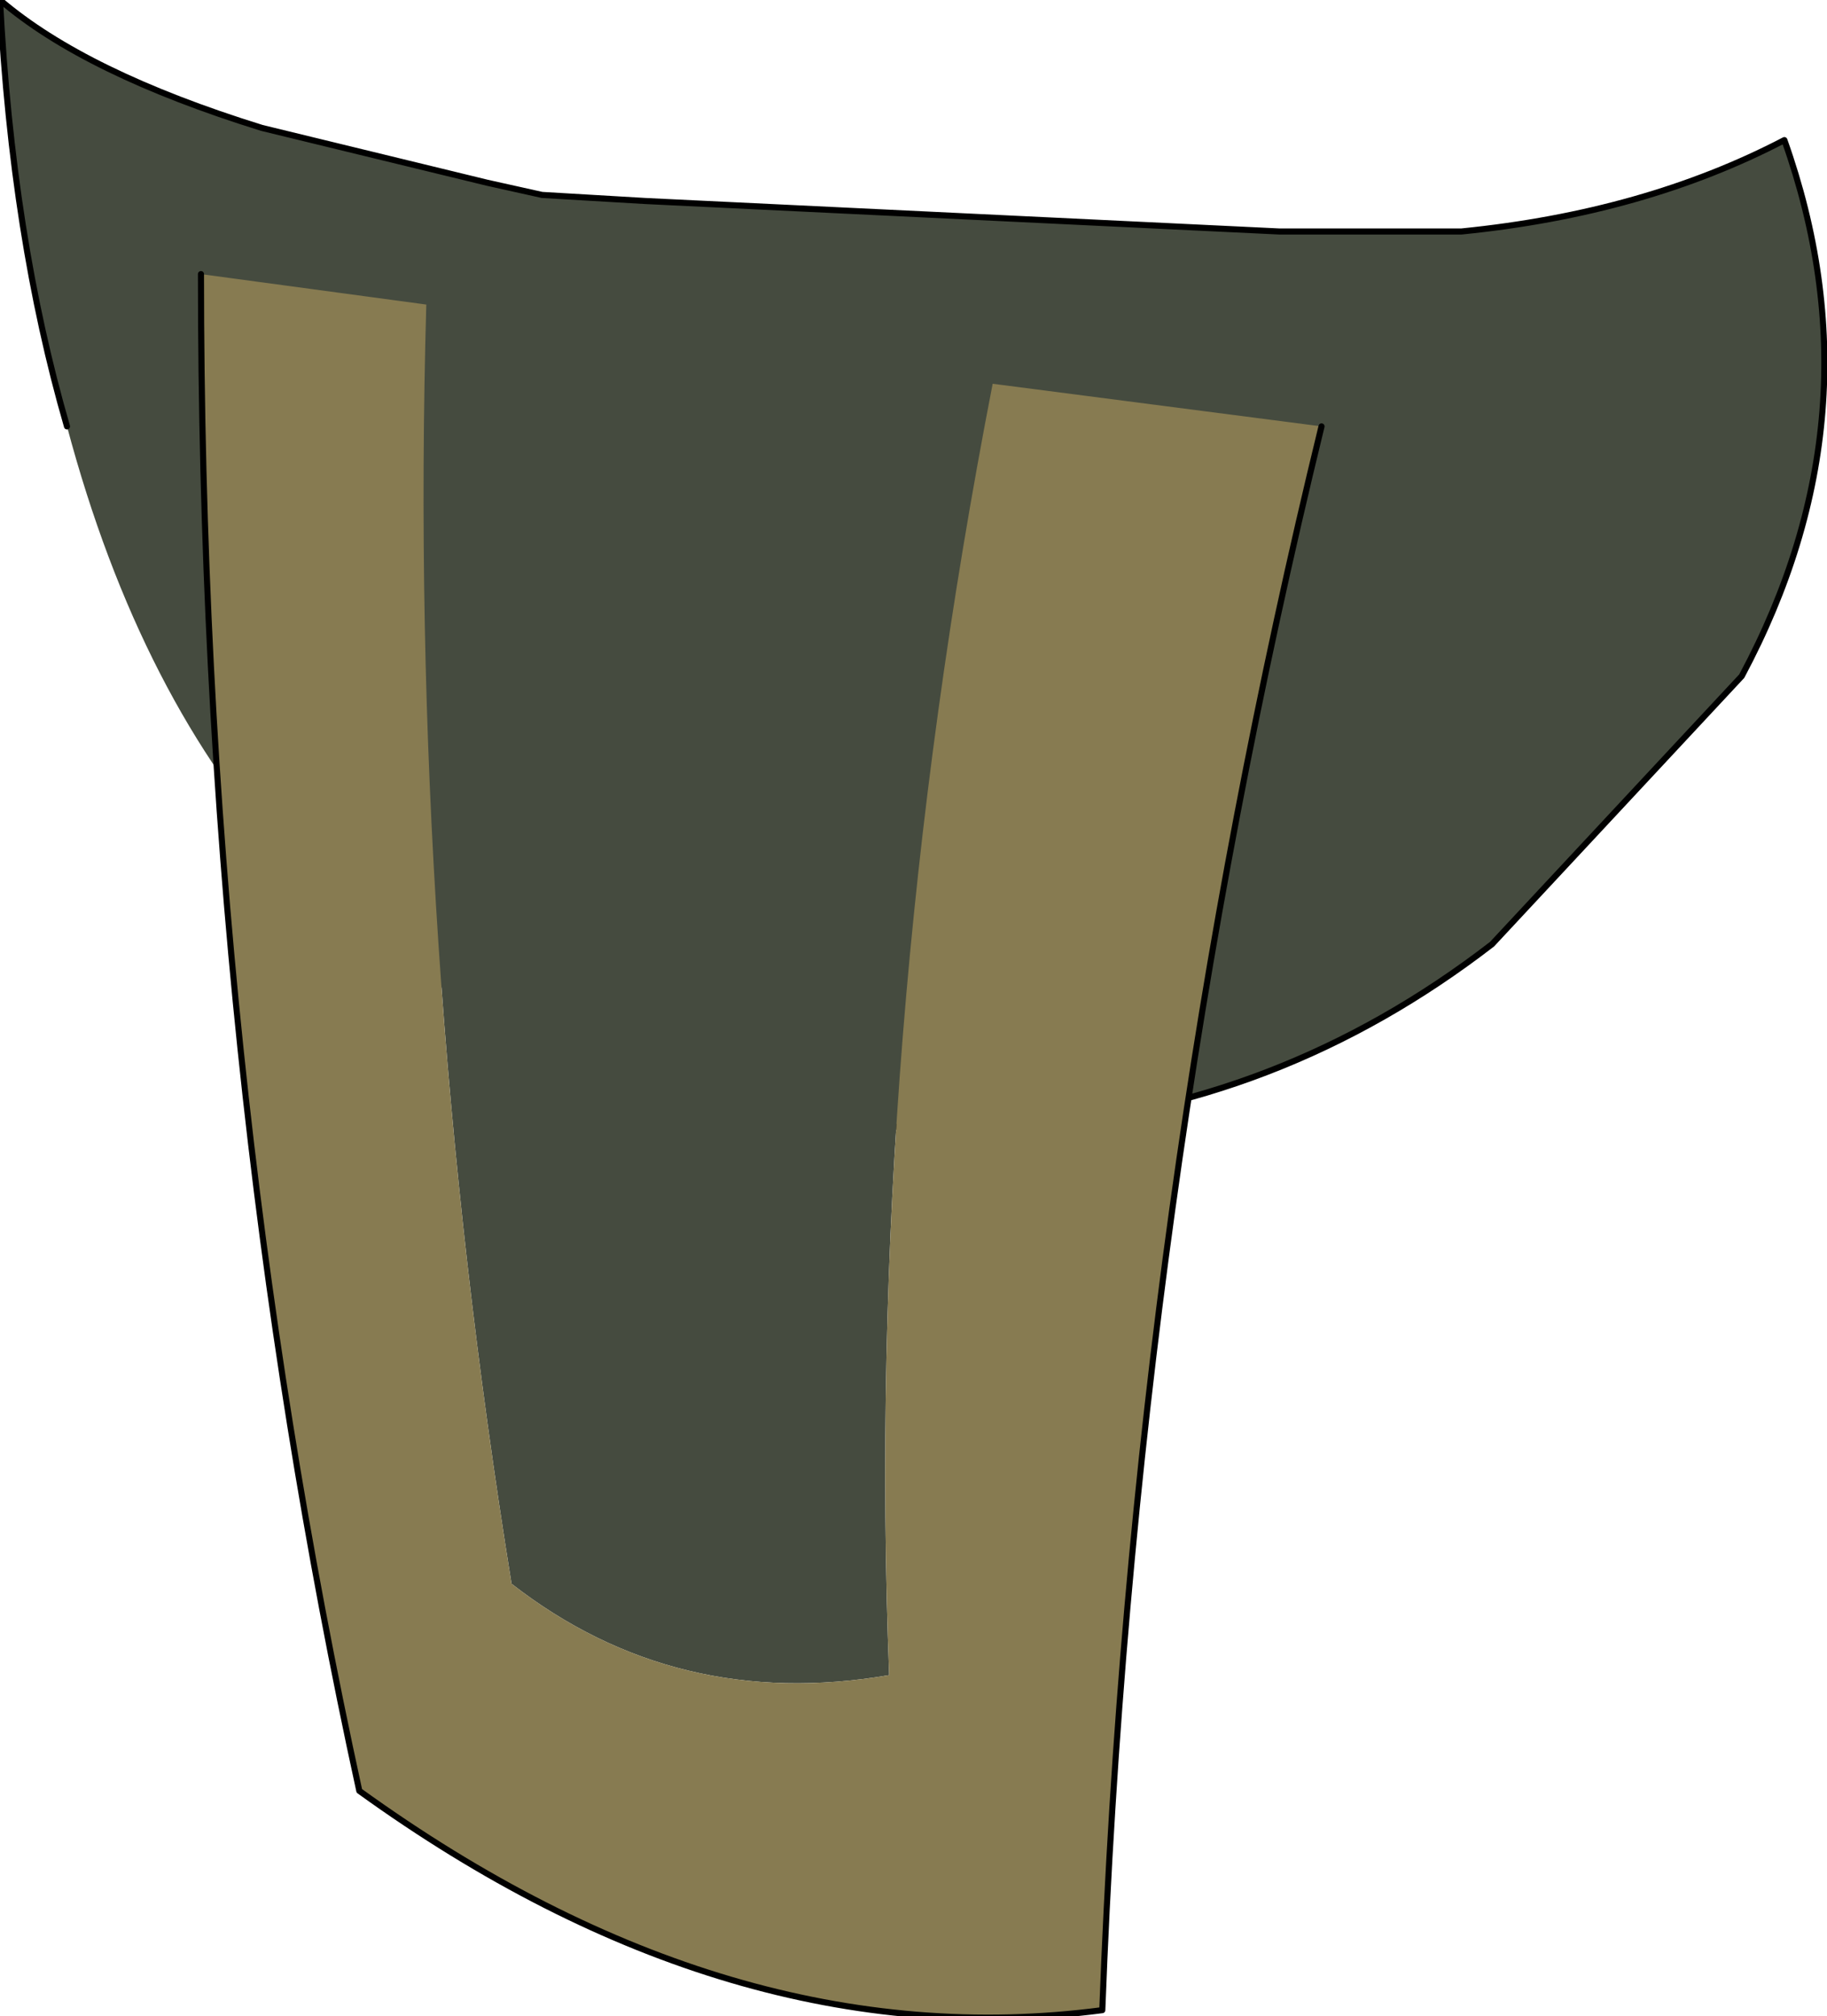 <?xml version="1.0" encoding="UTF-8" standalone="no"?>
<svg xmlns:xlink="http://www.w3.org/1999/xlink" height="16.55px" width="15.0px" xmlns="http://www.w3.org/2000/svg">
  <g transform="matrix(1.0, 0.0, 0.0, 1.0, 8.05, 2.6)">
    <path d="M-7.5 0.9 Q-7.95 -0.65 -8.05 -2.6 -7.35 -2.0 -5.9 -1.55 L-4.05 -1.1 -3.6 -1.0 -2.75 -0.95 2.45 -0.7 3.95 -0.7 Q5.45 -0.85 6.6 -1.45 7.4 0.8 6.25 2.95 L4.2 5.15 Q2.45 6.5 0.3 6.65 L-0.35 6.65 -0.5 6.65 -1.0 6.65 -1.55 6.55 -2.35 6.4 -2.55 6.35 Q-4.4 5.8 -5.65 4.5 -6.9 3.15 -7.5 0.9" fill="#454b3f" fill-rule="evenodd" stroke="none"/>
    <path d="M-2.55 6.35 L-2.35 6.4 -1.55 6.55 -1.0 6.65 -0.5 6.65 -0.35 6.65 0.3 6.65 Q2.45 6.5 4.2 5.15 L6.25 2.95 Q7.4 0.8 6.6 -1.45 5.45 -0.85 3.95 -0.7 L2.45 -0.7 -2.75 -0.95 -3.6 -1.0 -4.05 -1.1 -5.9 -1.55 Q-7.35 -2.0 -8.05 -2.6 -7.95 -0.65 -7.5 0.9" fill="none" stroke="#000000" stroke-linecap="round" stroke-linejoin="round" stroke-width="0.05"/>
    <path d="M-4.55 -0.1 L0.1 0.55 Q-0.95 5.95 -0.75 11.15 -2.5 11.45 -3.85 10.4 -4.7 5.15 -4.55 -0.1" fill="#454b3f" fill-rule="evenodd" stroke="none"/>
    <path d="M-6.4 -0.35 L-4.55 -0.1 Q-4.7 5.15 -3.85 10.4 -2.5 11.45 -0.75 11.15 -0.95 5.95 0.1 0.55 L2.8 0.9 Q1.25 7.25 1.0 13.9 -2.05 14.3 -5.1 12.1 -6.4 6.15 -6.4 -0.35" fill="#877b51" fill-rule="evenodd" stroke="none"/>
    <path d="M2.8 0.9 Q1.25 7.25 1.0 13.9 -2.05 14.3 -5.1 12.1 -6.4 6.15 -6.4 -0.35" fill="none" stroke="#000000" stroke-linecap="round" stroke-linejoin="round" stroke-width="0.05"/>
  </g>
</svg>
